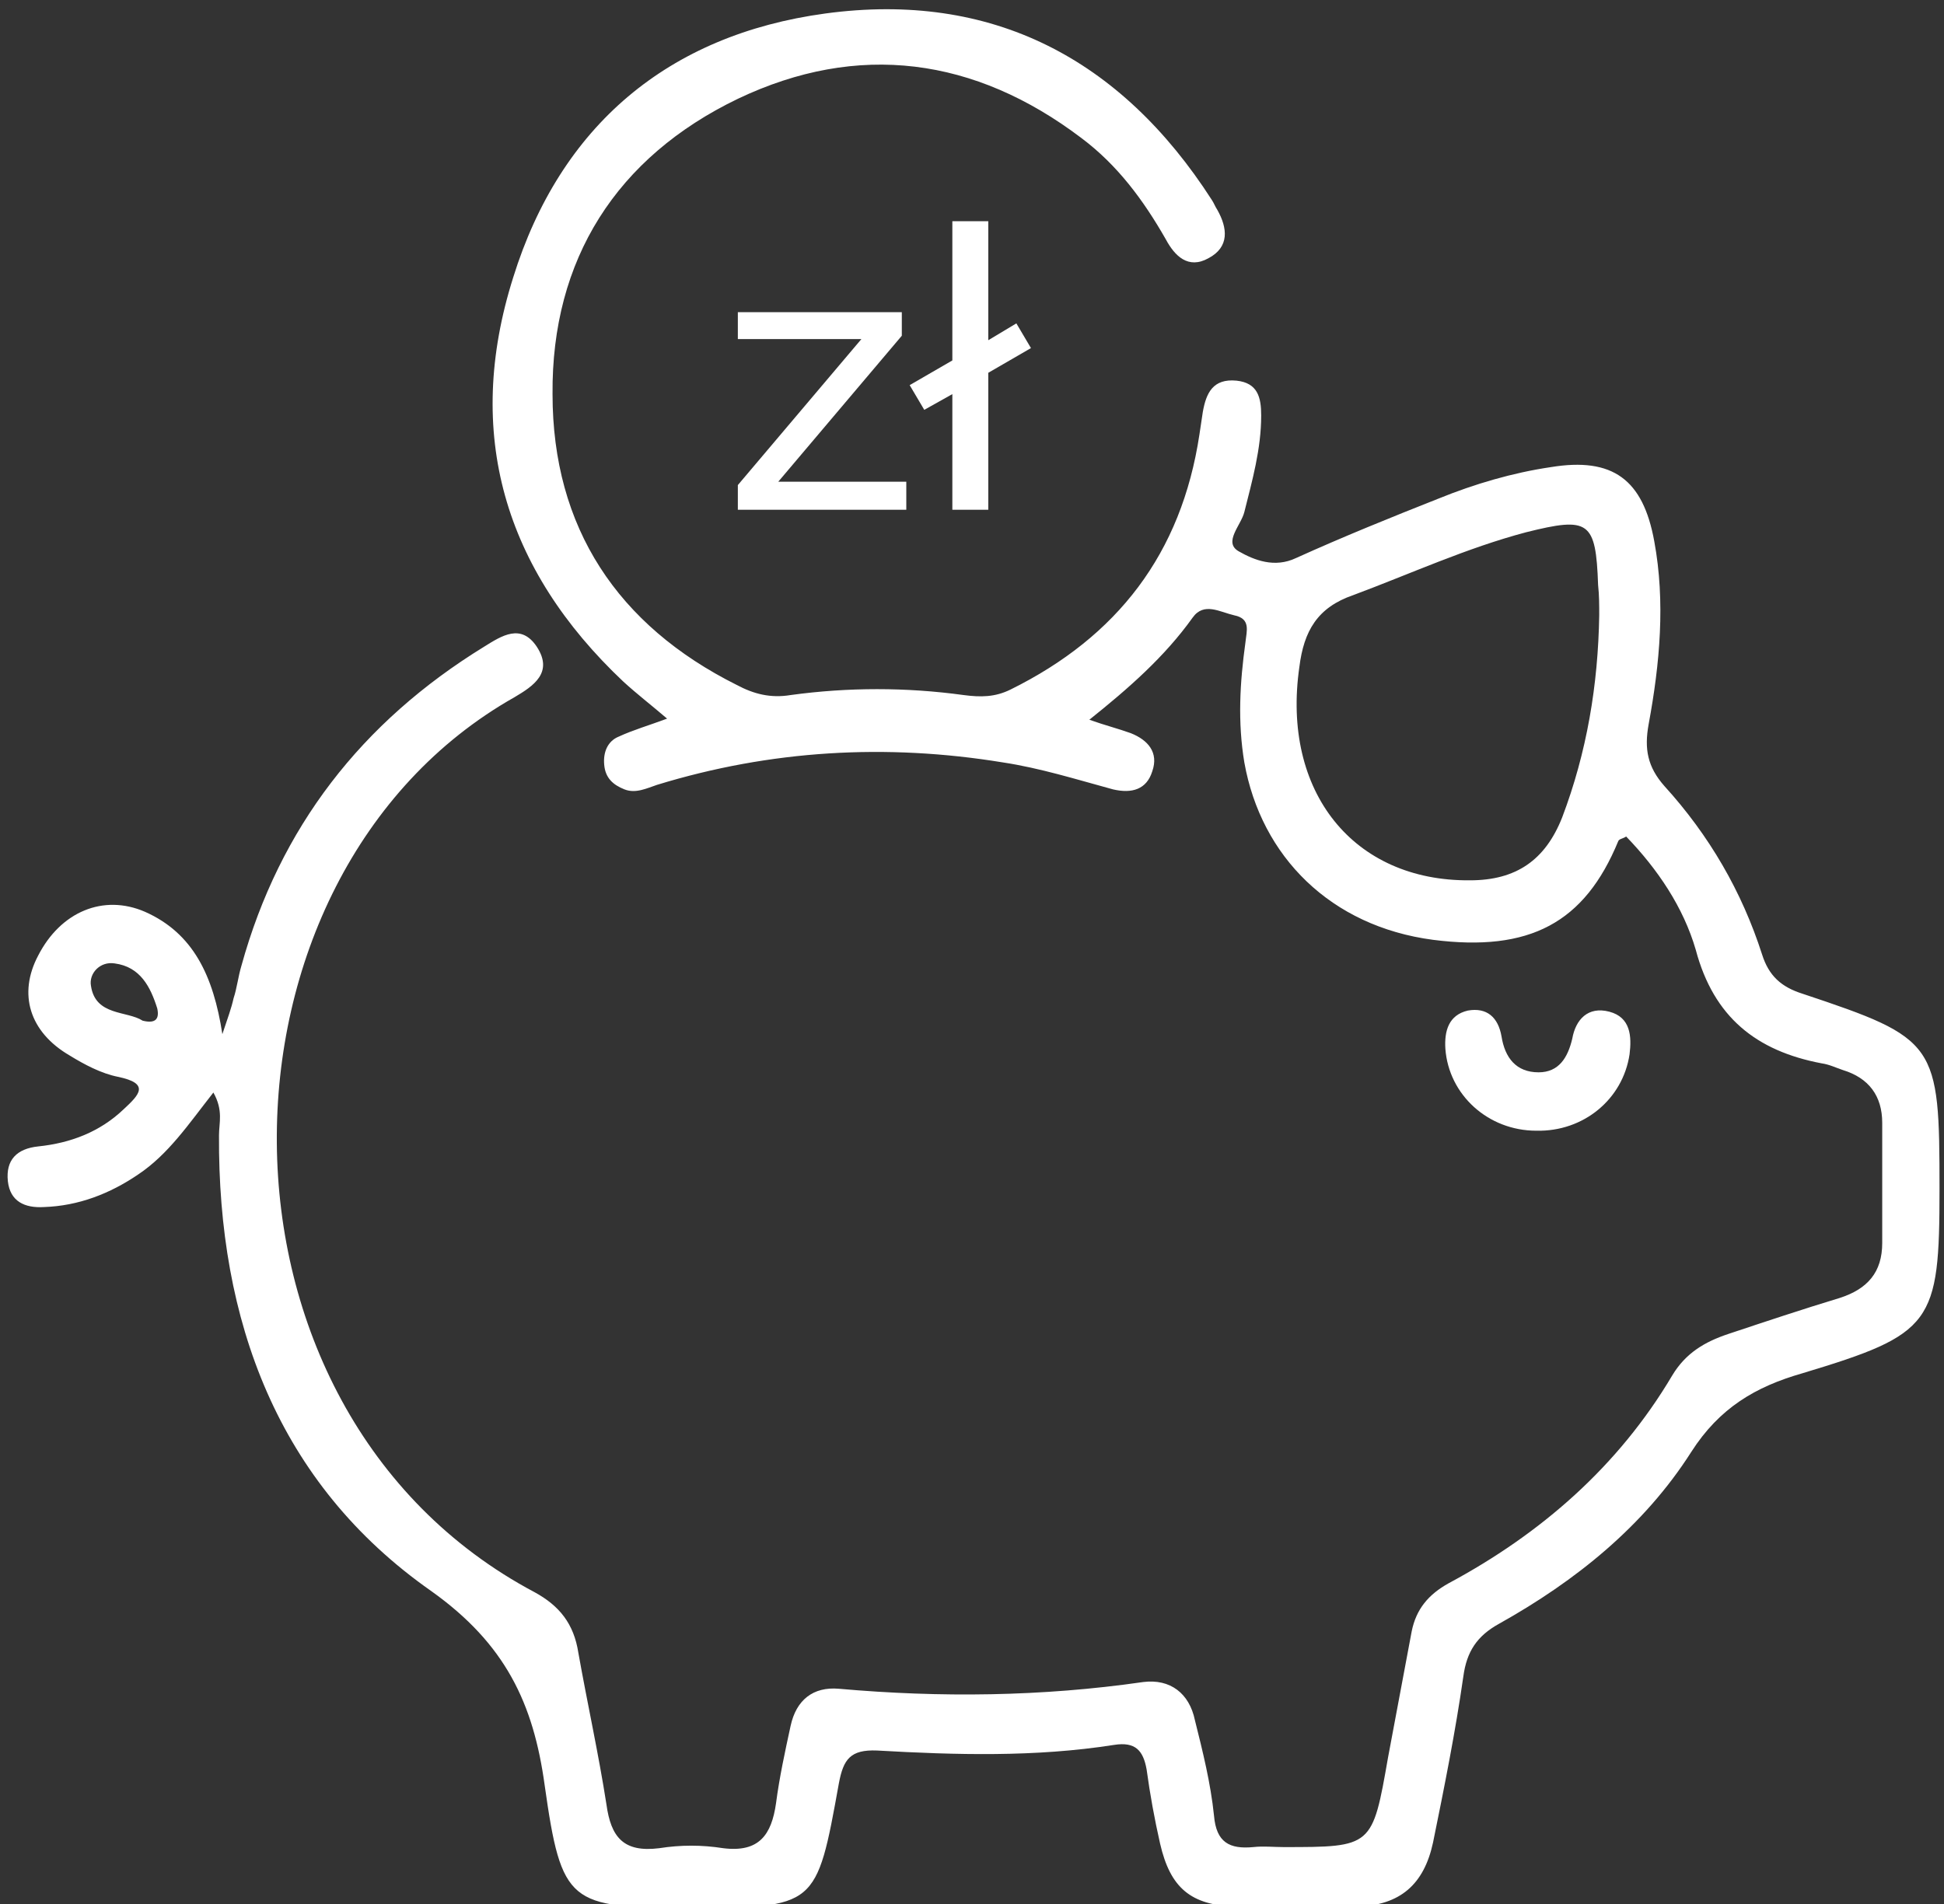 <?xml version="1.0" encoding="utf-8"?>
<!-- Generator: Adobe Illustrator 28.1.0, SVG Export Plug-In . SVG Version: 6.00 Build 0)  -->
<svg version="1.1" id="Layer_1" xmlns="http://www.w3.org/2000/svg" xmlns:xlink="http://www.w3.org/1999/xlink" x="0px" y="0px"
	 viewBox="0 0 173.1 169.6" style="enable-background:new 0 0 173.1 169.6;" xml:space="preserve">
<rect x="0" y="0" width="173.1" height="169.6" fill="#333333" stroke="none"/>
<style type="text/css">
	.st0{fill:#FFFFFF;}
</style>
<g>
	<path class="st0" d="M136.8,100.7c-4.3,0-7.8-3.2-8.1-7.3c-0.1-1.6,0.3-3,2-3.4c1.7-0.3,2.7,0.6,3,2.3c0.3,1.9,1.3,3.2,3.3,3.2
		c1.8,0,2.6-1.3,3-3c0.3-1.7,1.4-2.9,3.3-2.4c1.9,0.5,2,2.2,1.8,3.8C144.5,97.9,141,100.8,136.8,100.7z"/>
	<g>
		<path class="st0" d="M160.5,88.5c-1.9-0.6-3-1.6-3.6-3.5c-1.8-5.6-4.7-10.6-8.7-15c-1.5-1.7-1.8-3.3-1.4-5.5
			c1-5.4,1.5-10.9,0.5-16.3c-1-5.5-3.7-7.5-9.2-6.6c-3.4,0.5-6.8,1.5-10,2.8c-4.3,1.7-8.5,3.4-12.7,5.3c-1.9,0.9-3.7,0.2-5.1-0.6
			c-1.4-0.8,0.2-2.3,0.5-3.5c0.7-2.8,1.5-5.6,1.5-8.6c0-1.6-0.3-2.9-2.2-3.1c-2.1-0.2-2.7,1.1-3,2.8c-0.1,0.7-0.2,1.3-0.3,2
			c-1.6,10.6-7.3,18-16.8,22.7c-1.4,0.7-2.7,0.7-4.2,0.5c-5.1-0.7-10.3-0.7-15.4,0c-1.8,0.3-3.3-0.1-4.8-0.9
			C55,55.7,49.2,47,49.2,35.1c-0.1-12,5.7-21.1,16.5-26.3c10.7-5.1,21.1-3.7,30.6,3.5c3.2,2.4,5.5,5.5,7.5,9c0.8,1.5,2,2.7,3.8,1.7
			c1.9-1,1.7-2.7,0.8-4.3c-0.2-0.3-0.3-0.6-0.5-0.9C99.8,5.2,88.3-0.8,73.5,1.2c-14,1.9-23.6,10-27.8,23.5c-4.4,13.9-0.8,26,9.8,36
			c1.2,1.1,2.5,2.1,3.9,3.3c-1.6,0.6-3,1-4.3,1.6c-1,0.4-1.4,1.4-1.3,2.5c0.1,1.2,0.8,1.8,1.8,2.2c1,0.4,2-0.1,2.9-0.4
			c10.1-3.1,20.4-3.7,30.8-2c3.3,0.5,6.5,1.5,9.8,2.4c1.7,0.4,3,0,3.5-1.6c0.6-1.7-0.4-2.8-1.9-3.4c-1.1-0.4-2.3-0.7-3.7-1.2
			c3.5-2.8,6.7-5.6,9.2-9.1c1-1.4,2.4-0.5,3.7-0.2c1.5,0.3,1.1,1.4,1,2.4c-0.5,3.6-0.7,7.1-0.1,10.7c1.5,8.4,7.7,14.6,16.8,15.8
			c8.6,1.1,13.5-1.5,16.5-8.8c0.1-0.2,0.4-0.2,0.7-0.4c2.8,2.9,5.1,6.3,6.2,10.1c1.6,6,5.4,9,11.2,10.1c0.7,0.1,1.3,0.4,1.9,0.6
			c2.3,0.7,3.5,2.3,3.5,4.7c0,3.6,0,7.2,0,10.7c0,2.6-1.3,4.1-3.8,4.9c-3.3,1-6.6,2.1-9.9,3.2c-2.1,0.7-3.8,1.7-5,3.7
			c-4.8,8.1-11.7,14.1-19.9,18.5c-1.8,1-2.9,2.3-3.3,4.3c-0.7,3.7-1.4,7.5-2.1,11.2c-1.4,8-1.4,8-9.3,8c-0.9,0-1.8-0.1-2.7,0
			c-2.1,0.2-3.3-0.4-3.5-2.8c-0.3-2.9-1-5.7-1.7-8.5c-0.5-2.4-2.2-3.7-4.6-3.4c-9,1.3-18.1,1.4-27.1,0.6c-2.3-0.2-3.8,1-4.3,3.3
			c-0.5,2.3-1,4.6-1.3,6.9c-0.4,2.8-1.5,4.4-4.7,4c-1.9-0.3-3.8-0.3-5.7,0c-3.2,0.4-4.3-1-4.7-3.9c-0.7-4.5-1.7-9-2.5-13.5
			c-0.4-2.6-1.7-4.2-3.9-5.4c-30.7-16.3-29.9-63.8-1.8-79.7c1.7-1,3.5-2.2,2-4.5c-1.4-2.1-3.1-1-4.7,0
			c-10.9,6.7-18.2,16.1-21.6,28.4c-0.3,1-0.4,2-0.7,2.9c-0.2,0.9-0.5,1.7-1,3.2c-0.8-5.2-2.6-9-6.9-10.9c-3.7-1.6-7.5,0-9.5,3.9
			c-1.8,3.4-0.8,6.8,2.8,8.9c1.3,0.8,2.8,1.6,4.3,1.9c2.9,0.6,1.9,1.6,0.5,2.9c-2.1,2-4.7,3-7.6,3.3c-1.9,0.2-2.9,1.2-2.7,3.1
			c0.2,1.8,1.5,2.4,3.2,2.3c3.1-0.1,5.9-1.2,8.4-2.9c2.7-1.8,4.5-4.5,6.7-7.3c0.9,1.6,0.5,2.7,0.5,3.8c-0.1,16.5,5.2,31,18.9,40.6
			c6.6,4.7,9.1,10,10.1,17.3c1.5,10.6,2.2,10.9,12.8,10.9c11.4,0,11.4,0,13.4-11.1c0.4-2.1,1-3,3.4-2.9c7,0.4,14.1,0.6,21.1-0.5
			c1.9-0.3,2.6,0.5,2.9,2.2c0.3,2.2,0.7,4.4,1.2,6.6c0.9,3.9,2.7,5.5,6.8,5.6c3.6,0.1,7.2,0.1,10.7,0c3.9-0.1,6-2,6.8-5.7
			c1-4.9,2-9.9,2.7-14.8c0.3-2.2,1.2-3.6,3.2-4.7c6.8-3.8,12.9-8.7,17.1-15.3c2.5-3.9,5.7-5.8,9.9-7c11.6-3.5,12.2-4.4,12.2-16.4
			C172.7,92.9,172.5,92.5,160.5,88.5z M142.4,54.8c-0.1,6.2-1.1,12.2-3.3,18c-1.5,3.8-4.1,5.6-8.2,5.6c-10.4,0.1-16.8-7.9-15.2-19
			c0.4-3.2,1.6-5.3,4.8-6.4c5.1-1.9,10.1-4.2,15.4-5.6c5.6-1.4,6.2-1,6.4,4.7C142.4,53,142.4,53.9,142.4,54.8z M12.7,90.9
			c-1.4-0.9-4.2-0.4-4.6-3.1c-0.2-1.1,0.8-2.2,2.1-2c2.3,0.3,3.2,2.1,3.8,4C14.2,90.7,13.9,91.2,12.7,90.9z"/>
		<polygon class="st0" points="65.7,45.4 80.7,45.4 80.7,42.9 69.3,42.9 80.3,29.9 80.3,27.8 65.7,27.8 65.7,30.2 76.7,30.2 
			65.7,43.2 		"/>
		<polygon class="st0" points="88,45.4 88,33.2 91.8,31 90.5,28.8 88,30.3 88,19.7 84.8,19.7 84.8,32.1 81,34.3 82.3,36.5 
			84.8,35.1 84.8,45.4 		"/>
	</g>
</g>
</svg>
